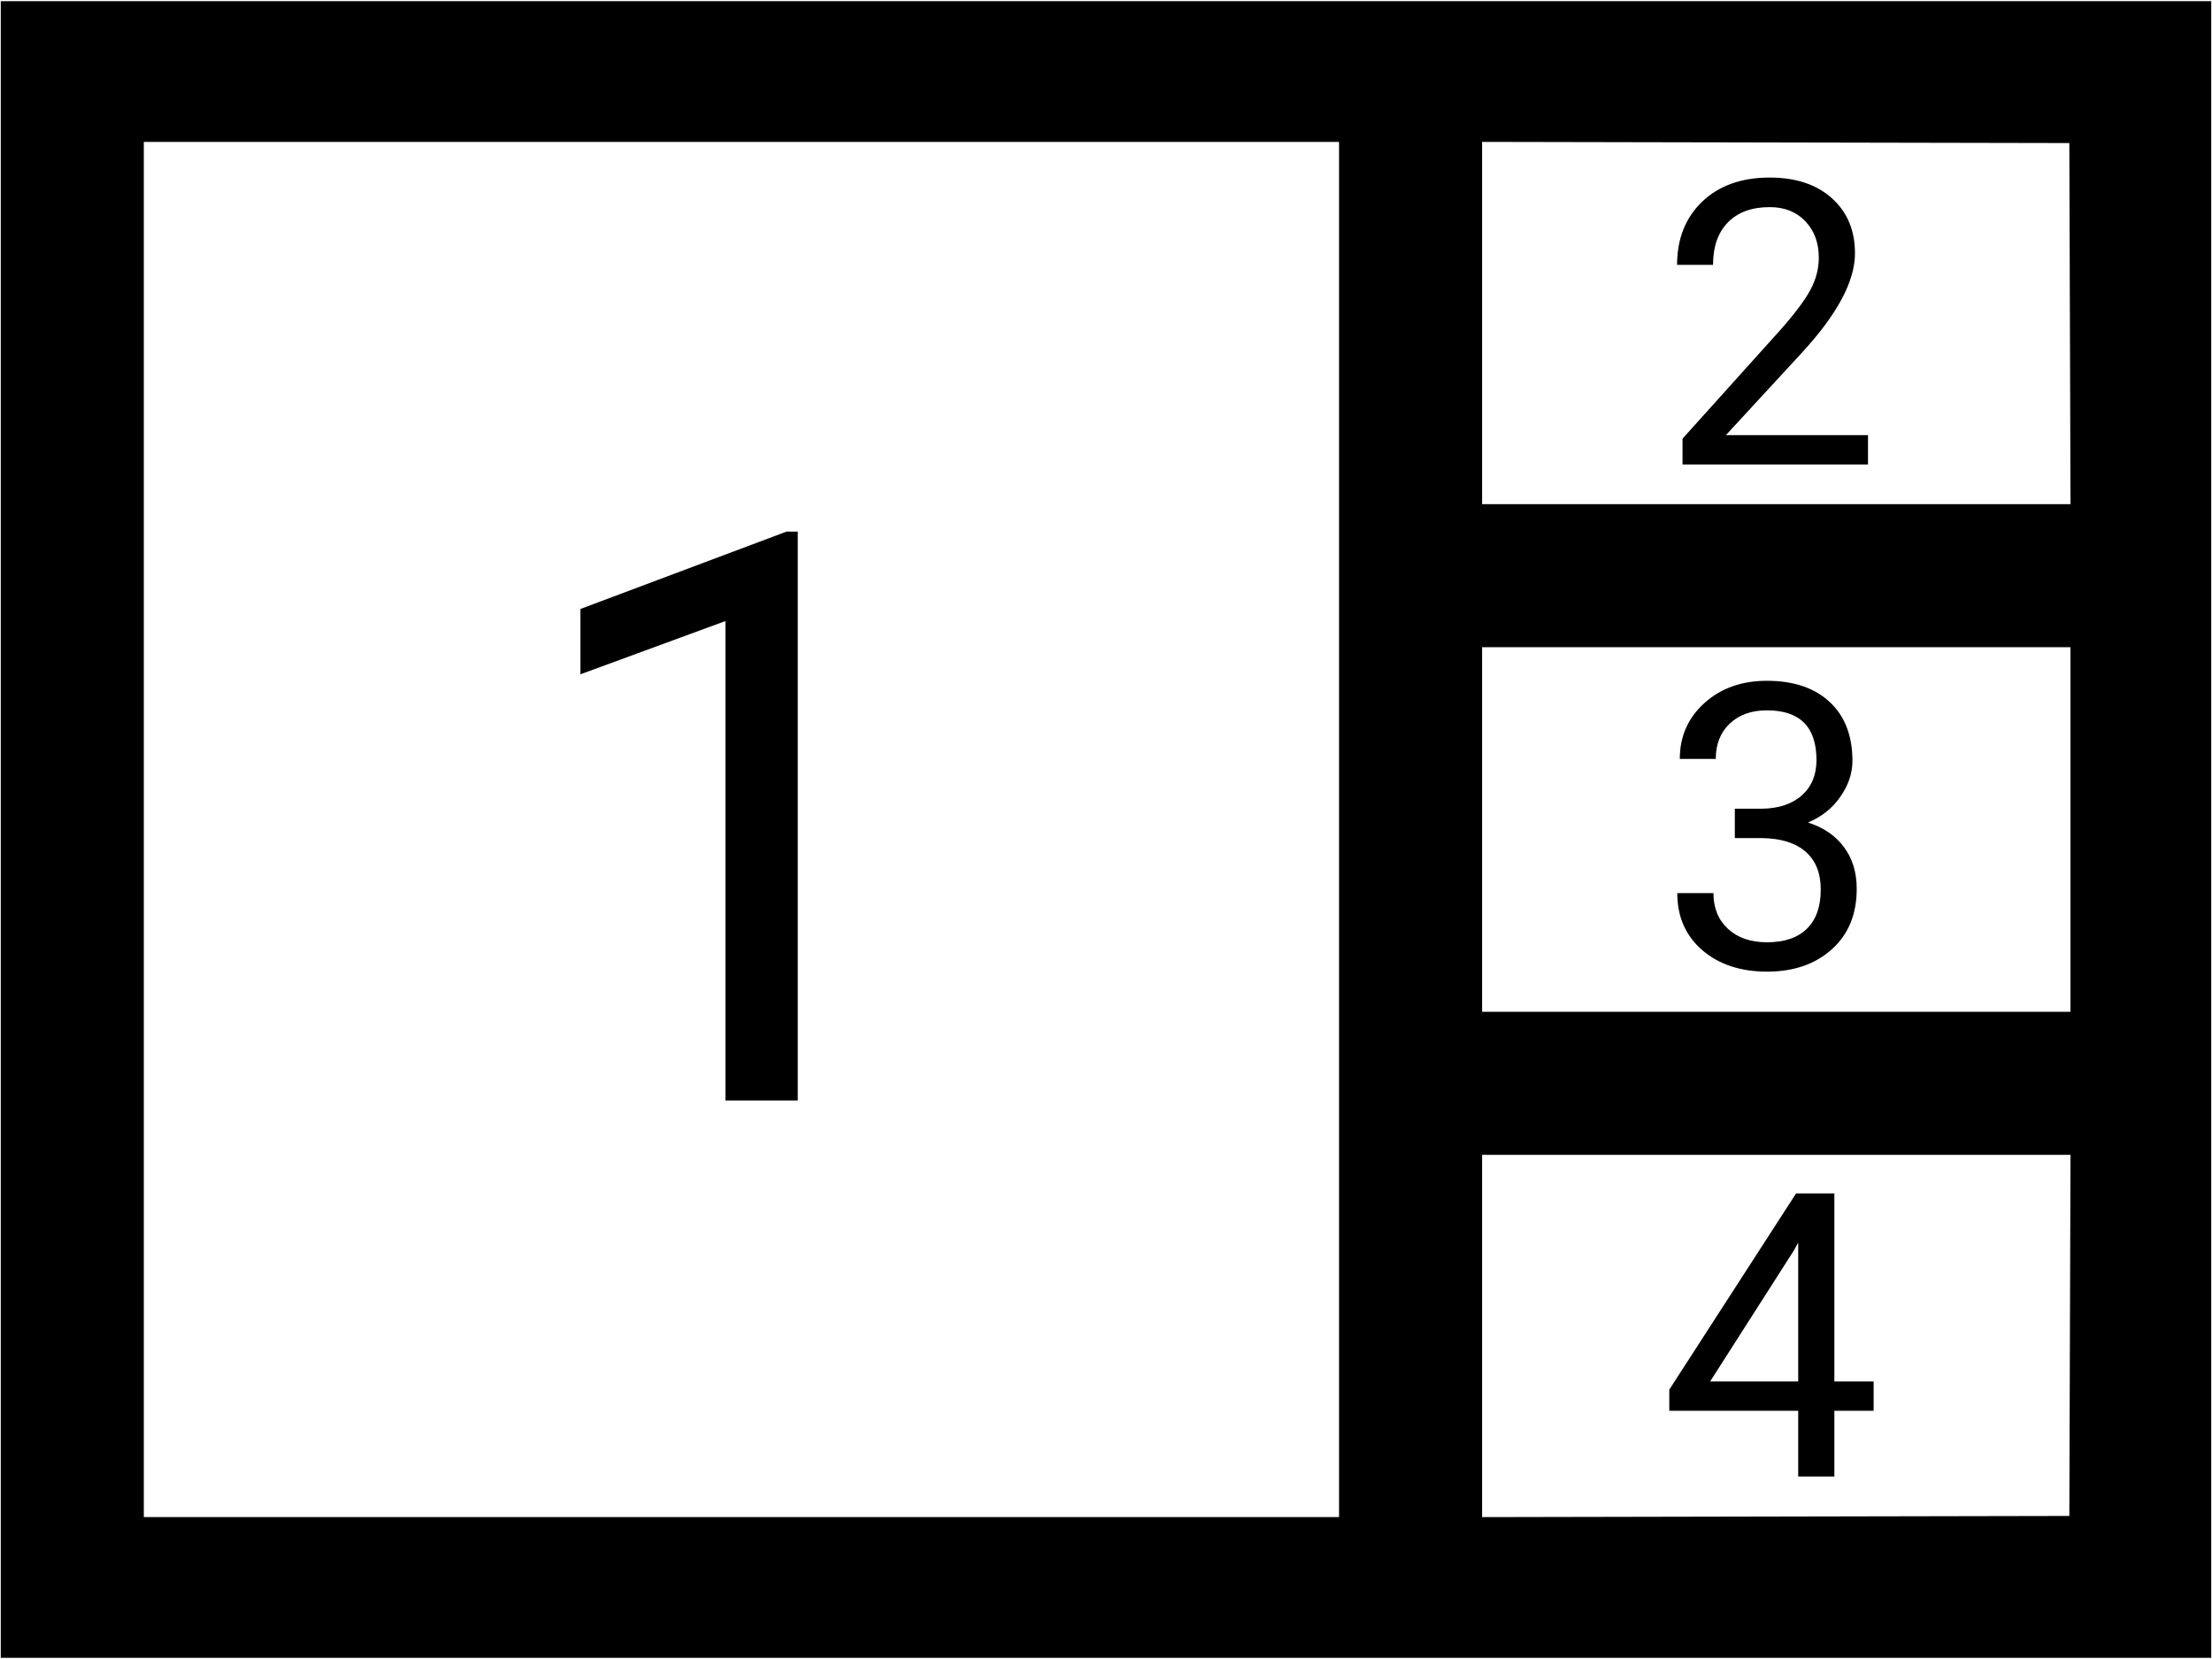 <?xml version="1.0" encoding="UTF-8" standalone="no"?>
<svg
   width="400"
   height="300"
   viewBox="0 0 400 300"
   fill="none"
   version="1.1"
   id="svg446"
   sodipodi:docname="Quad-2.svg"
   inkscape:version="1.1.1 (3bf5ae0d25, 2021-09-20)"
   xmlns:inkscape="http://www.inkscape.org/namespaces/inkscape"
   xmlns:sodipodi="http://sodipodi.sourceforge.net/DTD/sodipodi-0.dtd"
   xmlns="http://www.w3.org/2000/svg"
   xmlns:svg="http://www.w3.org/2000/svg">
  <defs
     id="defs450" />
  <sodipodi:namedview
     id="namedview448"
     pagecolor="#505050"
     bordercolor="#eeeeee"
     borderopacity="1"
     inkscape:pageshadow="0"
     inkscape:pageopacity="0"
     inkscape:pagecheckerboard="0"
     showgrid="false"
     inkscape:zoom="2.3966667"
     inkscape:cx="200.06954"
     inkscape:cy="150"
     inkscape:window-width="1920"
     inkscape:window-height="1017"
     inkscape:window-x="1072"
     inkscape:window-y="979"
     inkscape:window-maximized="1"
     inkscape:current-layer="svg446" />
  <path
     id="path438"
     style="fill:#000000"
     d="M 0.139 0.209 L 0.139 150 L 0.139 299.791 L 200 299.791 L 399.861 299.791 L 399.861 150 L 399.861 0.209 L 200 0.209 L 0.139 0.209 z M 268.012 25.658 L 321.105 25.764 L 374.201 25.869 L 374.307 58.52 L 374.414 91.168 L 321.213 91.168 L 268.012 91.168 L 268.012 58.412 L 268.012 25.658 z M 26.008 25.66 L 134.074 25.66 L 242.143 25.66 L 242.143 150 L 242.143 274.34 L 134.074 274.34 L 26.008 274.34 L 26.008 150 L 26.008 25.66 z M 320.004 32.109 C 314.918 32.109 310.852 33.562 307.805 36.469 C 304.781 39.375 303.27 43.184 303.27 47.895 L 309.773 47.895 C 309.773 44.613 310.664 42.059 312.445 40.23 C 314.25 38.379 316.77 37.453 320.004 37.453 C 322.699 37.453 324.855 38.309 326.473 40.02 C 328.09 41.731 328.898 43.922 328.898 46.594 C 328.898 48.586 328.395 50.52 327.387 52.395 C 326.402 54.246 324.598 56.66 321.973 59.637 L 304.254 79.324 L 304.254 84 L 337.793 84 L 337.793 78.691 L 312.094 78.691 L 325.805 63.82 C 332.227 56.859 335.438 50.859 335.438 45.82 C 335.438 41.672 334.055 38.355 331.289 35.871 C 328.523 33.363 324.762 32.109 320.004 32.109 z M 142.219 96.133 L 104.953 110.125 L 104.953 121.938 L 131.18 112.305 L 131.18 199 L 144.258 199 L 144.258 96.133 L 142.219 96.133 z M 268.012 117.037 L 321.211 117.037 L 374.408 117.037 L 374.408 150 L 374.408 182.963 L 321.211 182.963 L 268.012 182.963 L 268.012 150 L 268.012 117.037 z M 319.512 123.109 C 314.941 123.109 311.168 124.457 308.191 127.152 C 305.238 129.824 303.762 133.188 303.762 137.242 L 310.266 137.242 C 310.266 134.594 311.098 132.473 312.762 130.879 C 314.449 129.262 316.699 128.453 319.512 128.453 C 325.488 128.453 328.477 131.453 328.477 137.453 C 328.477 140.125 327.598 142.246 325.84 143.816 C 324.082 145.387 321.668 146.195 318.598 146.242 L 313.711 146.242 L 313.711 151.551 L 318.598 151.551 C 322.043 151.598 324.68 152.418 326.508 154.012 C 328.336 155.605 329.25 157.891 329.25 160.867 C 329.25 163.938 328.418 166.293 326.754 167.934 C 325.09 169.574 322.688 170.395 319.547 170.395 C 316.594 170.395 314.238 169.586 312.48 167.969 C 310.723 166.352 309.844 164.195 309.844 161.5 L 303.305 161.5 C 303.305 165.766 304.805 169.199 307.805 171.801 C 310.828 174.402 314.742 175.703 319.547 175.703 C 324.352 175.703 328.254 174.355 331.254 171.66 C 334.254 168.965 335.754 165.32 335.754 160.727 C 335.754 157.75 334.98 155.23 333.434 153.168 C 331.91 151.105 329.742 149.629 326.93 148.738 C 329.414 147.707 331.371 146.149 332.801 144.062 C 334.254 141.977 334.98 139.82 334.98 137.594 C 334.98 133.047 333.609 129.496 330.867 126.941 C 328.125 124.387 324.34 123.109 319.512 123.109 z M 268.012 208.832 L 321.213 208.832 L 374.414 208.832 L 374.307 241.48 L 374.201 274.131 L 321.105 274.236 L 268.012 274.342 L 268.012 241.588 L 268.012 208.832 z M 324.785 215.812 L 301.863 251.285 L 301.863 255.117 L 325.172 255.117 L 325.172 267 L 331.711 267 L 331.711 255.117 L 338.812 255.117 L 338.812 249.809 L 331.711 249.809 L 331.711 215.812 L 324.785 215.812 z M 325.172 224.707 L 325.172 249.809 L 309.246 249.809 L 324.398 226.113 L 325.172 224.707 z " />
</svg>
